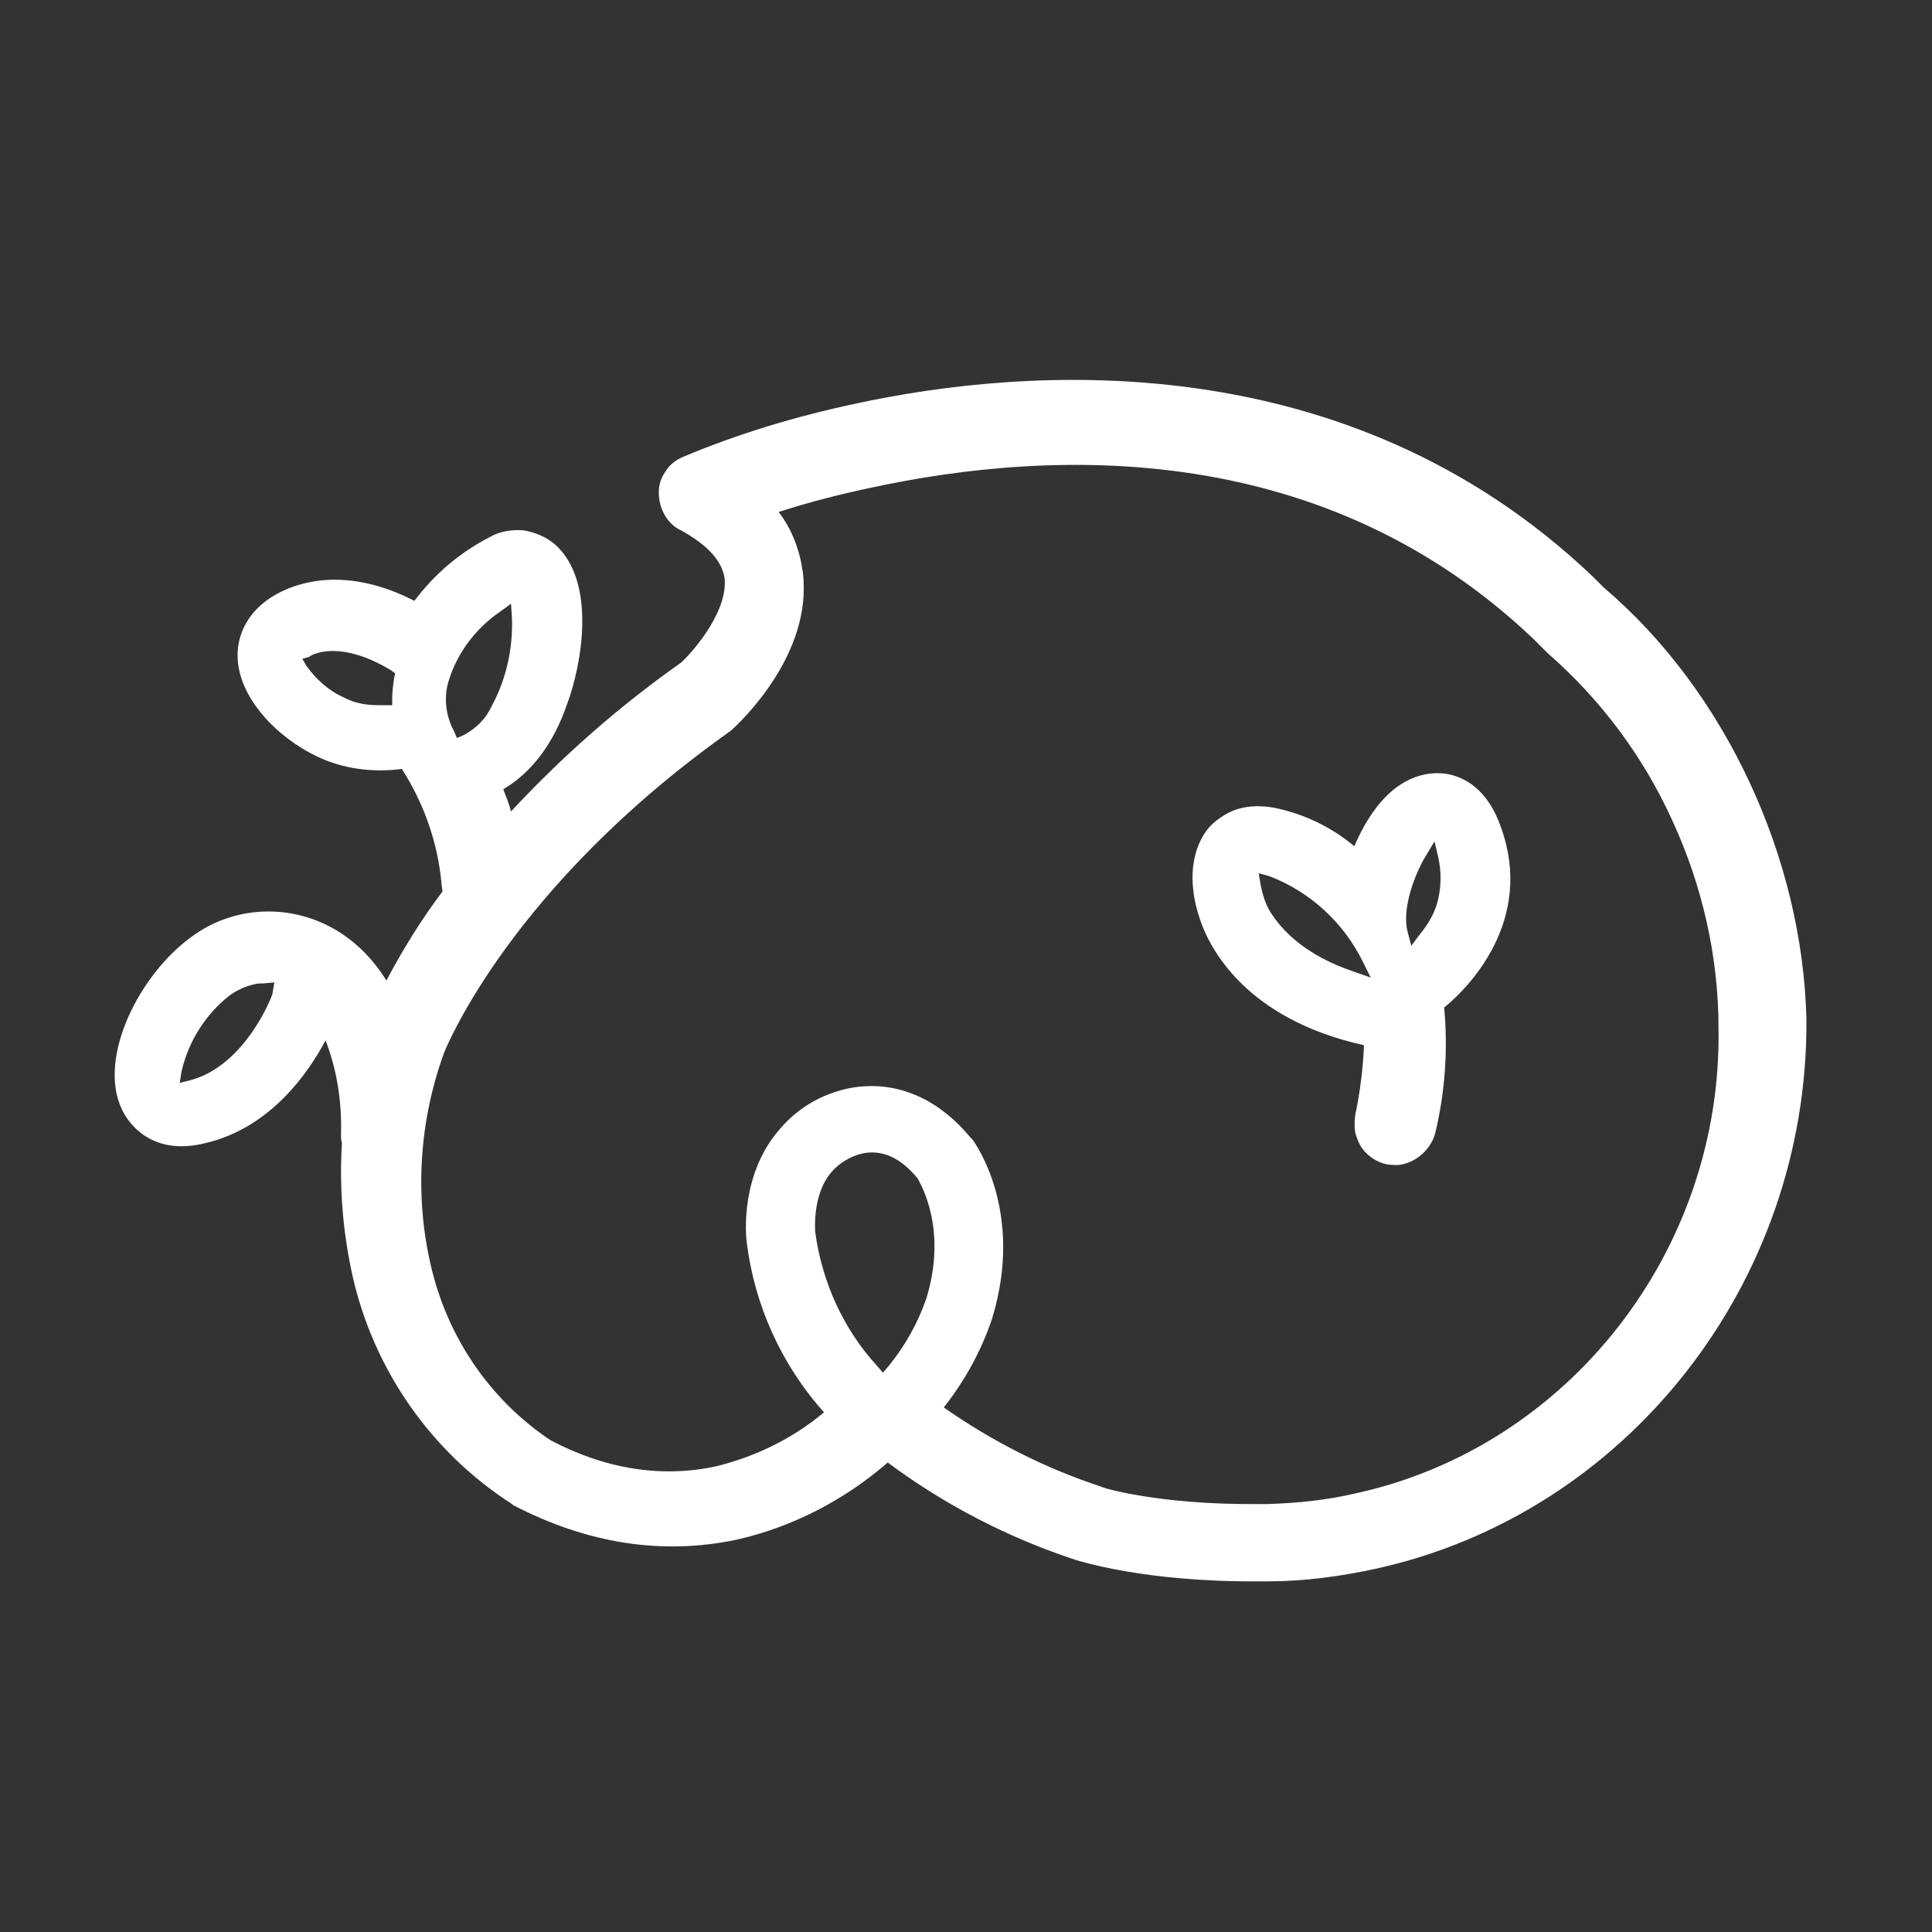 <?xml version="1.0" encoding="utf-8"?>
<!-- Generator: Adobe Illustrator 26.2.1, SVG Export Plug-In . SVG Version: 6.00 Build 0)  -->
<svg version="1.1" id="圖層_1" xmlns="http://www.w3.org/2000/svg" xmlns:xlink="http://www.w3.org/1999/xlink" x="0px" y="0px"
	 viewBox="0 0 200 200" style="enable-background:new 0 0 200 200;" xml:space="preserve">
<rect x="0" y="0" width="200" height="200" fill="#333333" stroke="none"/>
<style type="text/css">
	.st0{fill:#FFFFFF;}
</style>
<g>
	<path class="st0" d="M166,60.8l-1.1-1.1C139.3,35.3,106,38,88.5,41.8c-6.1,1.3-12.1,3.1-17.8,5.5c-0.7,0.3-1.4,0.8-1.8,1.5
		c-0.5,0.7-0.7,1.4-0.7,2.2c0,0.8,0.2,1.6,0.6,2.3c0.4,0.7,1,1.3,1.7,1.6c2.7,1.5,4.2,3.1,4.5,4.9c0.4,3.2-2.8,7.2-4.5,8.8
		c-6.4,4.5-12.3,9.7-17.6,15.4c-0.2-0.8-0.5-1.5-0.8-2.3c2.9-1.7,5.2-4.7,6.6-8.8c1.5-4,3.1-12.6-1.2-16.5c-0.9-0.8-2.1-1.3-3.3-1.5
		c-1.2-0.1-2.5,0.1-3.5,0.7c-3.1,1.6-5.7,3.8-7.8,6.6c-2.9-1.5-7.9-3.3-13-1.3c-4.7,1.9-5.3,5.4-5.3,6.8c-0.1,4.5,4.2,8.7,8.2,10.6
		c2.7,1.3,5.8,1.7,8.8,1.3c2.3,3.6,3.7,7.6,4.1,11.8c0,0.3,0.1,0.6,0.1,0.9c-2.2,2.9-4.1,6-5.8,9.2c-1.5-2.4-3.5-4.4-6.1-5.7
		c-2.2-1.1-4.7-1.6-7.2-1.4c-2.5,0.2-4.9,1.1-6.9,2.6c-5.4,3.9-9.7,12.5-7.2,17.8c0.4,0.9,2.7,5.1,8.8,3.5
		c6.6-1.6,10.5-7.2,12.3-10.6c1.2,3.1,1.7,6.4,1.6,9.8c0,0.3,0,0.6,0.1,0.8c-0.3,4.6,0.1,9.3,1.1,13.8c2.2,9.7,8.1,18.2,16.5,23.6
		l0.1,0.1c7.7,4,15.4,5.2,23.1,3.6c5.8-1.3,11.2-4.1,15.7-8c5.9,4.4,12.5,7.8,19.5,10.1c0.1,0,6.9,2.3,19,2.2l0.4,0
		c0.1,0,0.2,0,0.3,0l0.2,0c3.7,0,7.4-0.5,11.1-1.3c26-5.7,44.8-29.6,44.6-56.9C186.6,88.9,178.7,71.6,166,60.8z M40.8,70.2
		c-0.1,0.7-0.2,1.4-0.2,2.1l0,0.7l-0.7,0c-0.2,0-0.5,0-0.7,0c-1.3,0-2.5-0.2-3.6-0.8c-1.6-0.7-2.9-1.9-3.9-3.3l-0.4-0.7L32,68
		c0.1-0.1,0.2-0.1,0.3-0.2c2.9-1.2,6.4,0.5,8.2,1.6l0.4,0.3L40.8,70.2z M28.2,102.9c0,0.1-2.7,7.3-8.4,8.9l-1.2,0.3l0.2-1.2
		c0.7-3.1,2.5-5.9,4.9-7.8c0.8-0.6,1.7-1,2.6-1.2c0.3-0.1,0.7-0.1,1-0.1l1.1-0.1L28.2,102.9z M46.5,70.3c0.9-2.8,2.8-5.3,5.3-7
		l1.1-0.8L53,64c0.1,3.2-0.6,6.3-2.1,9.1c-0.6,1.3-1.6,2.3-2.9,3l-0.7,0.3L47,75.7C46.1,74,45.9,72.1,46.5,70.3z M95.9,134.4
		c-0.9,2.6-2.2,4.9-3.9,7l-0.6,0.7l-0.6-0.7c-3.5-3.8-5.7-8.7-6.4-13.8c0,0-0.4-3.9,1.7-6.3c0.8-0.9,1.9-1.6,3.2-1.9
		c2-0.4,3.9,0.4,5.7,2.6C95.3,122.6,98.1,127.2,95.9,134.4z M140.3,154.6c-3,0.7-6,1-9.1,1.1l-0.4,0c-0.1,0-0.3,0-0.4,0h0
		c-10.4,0.1-16.4-1.7-16.4-1.8c-5.8-1.9-11.3-4.7-16.3-8.2c2.2-2.8,3.9-5.9,5-9.2c3.4-11.1-1.8-18.2-2-18.5l-0.2-0.2
		c-4.8-5.8-10.1-5.7-12.8-5.1c-2.7,0.6-5.1,2-6.9,4.1c-4.2,4.7-3.6,11.1-3.5,11.8c0.8,6.5,3.6,12.7,8,17.6
		c-3.2,2.7-7.1,4.6-11.2,5.6c-5.6,1.2-11.4,0.3-17.1-2.7c-6.3-4.2-10.7-10.7-12.4-18.1c-1.7-7.3-1.2-15,1.4-22.1
		c0.3-0.7,7-17.1,29.3-33c0.1-0.1,0.3-0.2,0.4-0.3c0.9-0.8,8.5-7.9,7.4-16.4c-0.3-2.2-1.1-4.4-2.5-6.2c3.1-1,6.2-1.8,9.5-2.5
		c19.4-4.2,47.1-4.9,68.7,15.7l1.2,1.2l0.1,0.1c0,0,0.1,0.1,0.1,0.1c5.5,4.8,9.9,10.7,12.9,17.3c3.1,6.7,4.8,14.1,4.8,21.5
		C178.3,129.4,162.4,149.8,140.3,154.6z"/>
	<path class="st0" d="M155.4,85.7c-1.4-4.1-3.9-5.3-5.7-5.6c-1.5-0.2-4.5-0.1-7.3,3.6c-0.9,1.2-1.6,2.5-2.2,3.9
		c-2.4-2-5.3-3.4-8.4-4c-1.2-0.2-2.4-0.2-3.5,0.1c-1.1,0.3-2.2,1-3,1.8c-2,2.2-2.4,5.8-1.1,9.6c1,3.1,4.8,10.4,17,13.1
		c-0.1,2.4-0.4,4.8-0.9,7.2c-0.1,0.6-0.1,1.3,0,1.9c0.2,0.6,0.4,1.2,0.8,1.7c0.4,0.5,0.9,0.9,1.5,1.2c0.6,0.3,1.2,0.4,1.8,0.4
		c0.3,0,0.6,0,0.9-0.1c0.8-0.2,1.5-0.6,2.1-1.2c0.6-0.6,1-1.3,1.2-2.1c1-4.2,1.3-8.6,0.9-12.9C152.2,102.1,158.8,95.2,155.4,85.7z
		 M147.6,88.6l0.9-1.5l0.4,1.7c0.3,1.4,0.3,2.8,0,4.2c-0.3,1.4-1,2.6-1.9,3.7l-0.9,1.2l-0.4-1.5C145.1,94,146.5,90.4,147.6,88.6
		L147.6,88.6z M130.5,91.6l-0.2-1.2l1.1,0.3c4.2,1.6,7.7,4.8,9.7,8.9l0.8,1.6l-1.7-0.6c-5.1-1.7-7.5-4.3-8.7-6.2v0
		C131,93.6,130.7,92.6,130.5,91.6L130.5,91.6z"/>
</g>
</svg>
